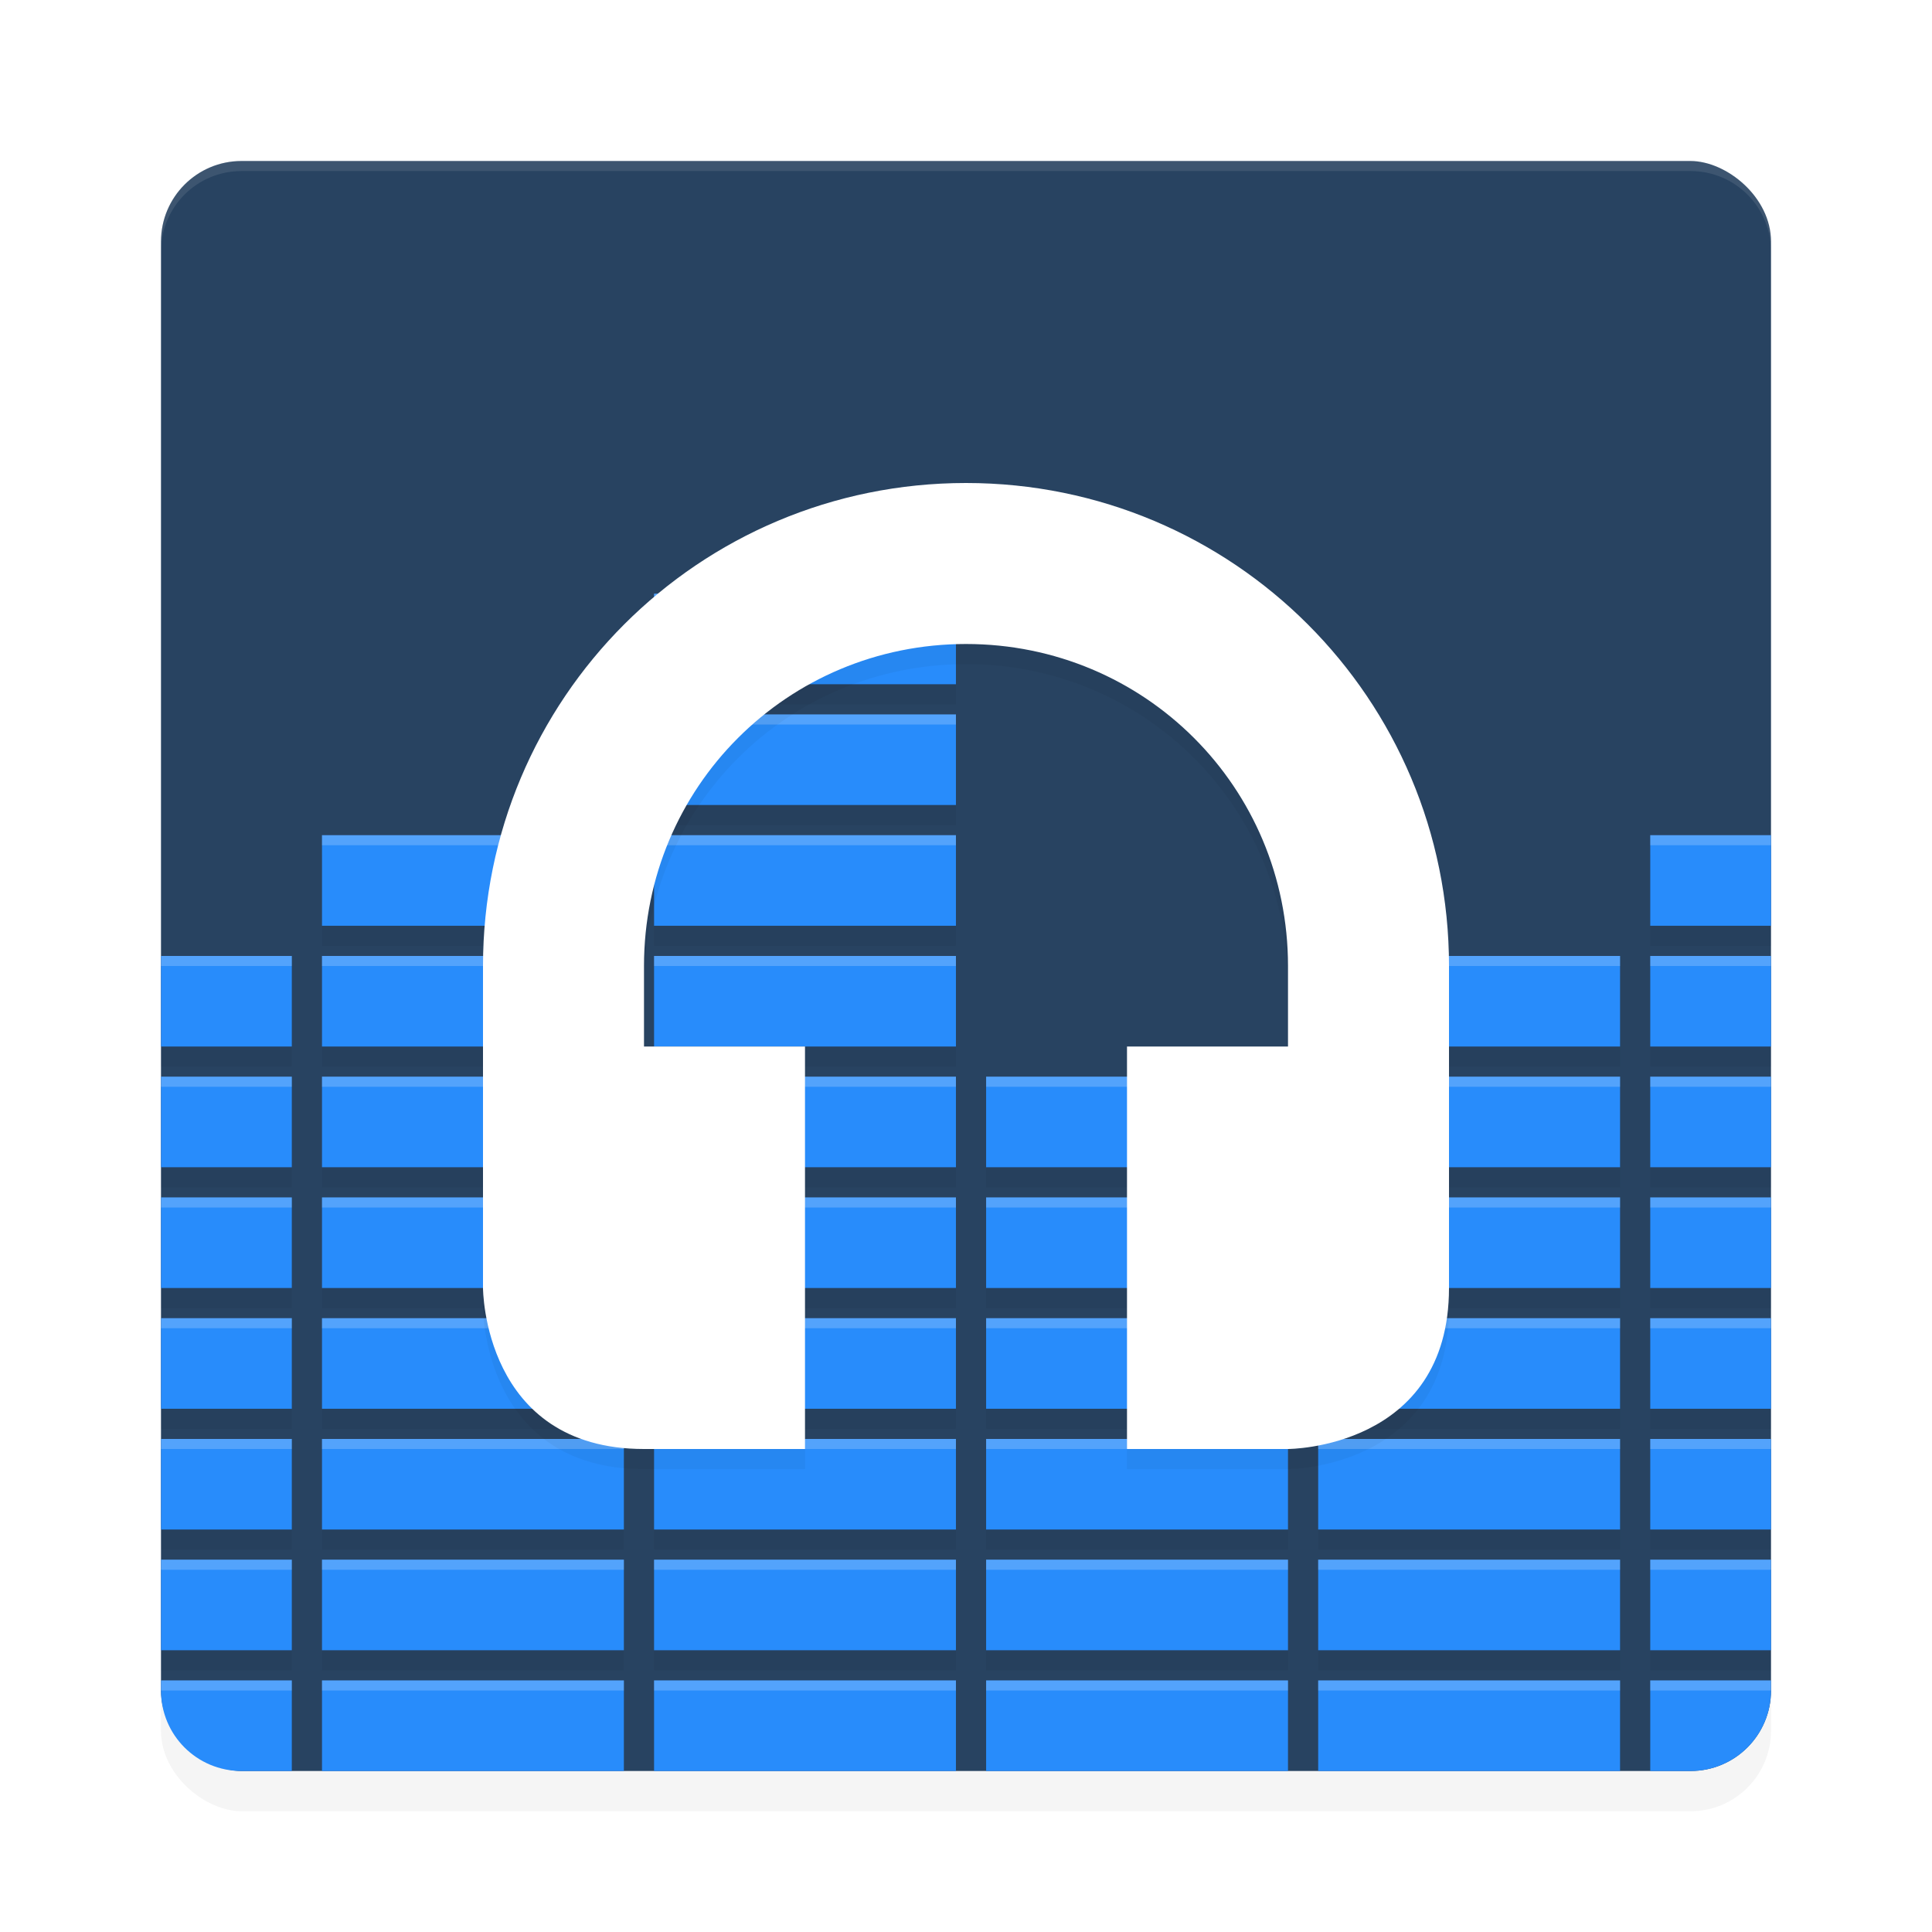 <?xml version='1.0' encoding='utf-8'?>
<svg xmlns="http://www.w3.org/2000/svg" width="192" height="192" version="1" id="svg14">
  <defs>
    <filter style="color-interpolation-filters:sRGB" id="filter848" x="-0.048" width="1.096" y="-0.048" height="1.096">
      <feGaussianBlur stdDeviation="3.2"/>
    </filter>
    <filter style="color-interpolation-filters:sRGB" id="filter871" x="-0.021" width="1.041" y="-0.029" height="1.057">
      <feGaussianBlur stdDeviation="1.375"/>
    </filter>
    <filter style="color-interpolation-filters:sRGB" id="filter900" x="-0.048" width="1.096" y="-0.048" height="1.096">
      <feGaussianBlur stdDeviation="1.92"/>
    </filter>
  </defs>
  <rect transform="matrix(0,-1,-1,0,0,0)" ry="8" rx="8" y="-176" x="-180" height="160" width="160" style="filter:url(#filter848);opacity:0.2"/>
  <rect transform="matrix(0,-1,-1,0,0,0)" ry="8" rx="8" y="-176" x="-176" height="160" width="160" style="fill:#284361"/>
  <path style="opacity:0.1;fill:#ffffff" d="m 24,16 c -4.432,0 -8,3.568 -8,8 v 1 c 0,-4.432 3.568,-8 8,-8 h 144 c 4.432,0 8,3.568 8,8 v -1 c 0,-4.432 -3.568,-8 -8,-8 z"/>
  <path style="filter:url(#filter871);opacity:0.2;fill:#000000" d="m 65,61 v 9 h 30 v -9 z m 0,12 v 9 H 95 V 73 Z M 32,85 v 9 h 30 v -9 z m 33,0 v 9 h 30 v -9 z m 99,0 v 9 h 12 V 85 Z M 16,97 v 9 h 13 v -9 z m 16,0 v 9 h 30 v -9 z m 33,0 v 9 h 30 v -9 z m 66,0 v 9 h 30 v -9 z m 33,0 v 9 h 12 V 97 Z M 16,109 v 9 h 13 v -9 z m 16,0 v 9 h 30 v -9 z m 33,0 v 9 h 30 v -9 z m 33,0 v 9 h 30 v -9 z m 33,0 v 9 h 30 v -9 z m 33,0 v 9 h 12 v -9 z M 16,121 v 9 h 13 v -9 z m 16,0 v 9 h 30 v -9 z m 33,0 v 9 h 30 v -9 z m 33,0 v 9 h 30 v -9 z m 33,0 v 9 h 30 v -9 z m 33,0 v 9 h 12 v -9 z M 16,133 v 9 h 13 v -9 z m 16,0 v 9 h 30 v -9 z m 33,0 v 9 h 30 v -9 z m 33,0 v 9 h 30 v -9 z m 33,0 v 9 h 30 v -9 z m 33,0 v 9 h 12 v -9 z M 16,145 v 9 h 13 v -9 z m 16,0 v 9 h 30 v -9 z m 33,0 v 9 h 30 v -9 z m 33,0 v 9 h 30 v -9 z m 33,0 v 9 h 30 v -9 z m 33,0 v 9 h 12 v -9 z M 16,157 v 9 h 13 v -9 z m 16,0 v 9 h 30 v -9 z m 33,0 v 9 h 30 v -9 z m 33,0 v 9 h 30 v -9 z m 33,0 v 9 h 30 v -9 z m 33,0 v 9 h 12 v -9 z M 16.068,169 c 0.49,3.956 3.839,7 7.932,7 h 5 v -7 z M 32,169 v 7 h 30 v -7 z m 33,0 v 7 h 30 v -7 z m 33,0 v 7 h 30 v -7 z m 33,0 v 7 h 30 v -7 z m 33,0 v 7 h 4 c 4.093,0 7.442,-3.044 7.932,-7 z"/>
  <path style="fill:#288cfb" d="m 65,59 v 9 h 30 v -9 z m 0,12 v 9 H 95 V 71 Z M 32,83 v 9 h 30 v -9 z m 33,0 v 9 h 30 v -9 z m 99,0 v 9 h 12 V 83 Z M 16,95 v 9 h 13 v -9 z m 16,0 v 9 h 30 v -9 z m 33,0 v 9 h 30 v -9 z m 66,0 v 9 h 30 v -9 z m 33,0 v 9 h 12 V 95 Z M 16,107 v 9 h 13 v -9 z m 16,0 v 9 h 30 v -9 z m 33,0 v 9 h 30 v -9 z m 33,0 v 9 h 30 v -9 z m 33,0 v 9 h 30 v -9 z m 33,0 v 9 h 12 v -9 z M 16,119 v 9 h 13 v -9 z m 16,0 v 9 h 30 v -9 z m 33,0 v 9 h 30 v -9 z m 33,0 v 9 h 30 v -9 z m 33,0 v 9 h 30 v -9 z m 33,0 v 9 h 12 v -9 z M 16,131 v 9 h 13 v -9 z m 16,0 v 9 h 30 v -9 z m 33,0 v 9 h 30 v -9 z m 33,0 v 9 h 30 v -9 z m 33,0 v 9 h 30 v -9 z m 33,0 v 9 h 12 v -9 z M 16,143 v 9 h 13 v -9 z m 16,0 v 9 h 30 v -9 z m 33,0 v 9 h 30 v -9 z m 33,0 v 9 h 30 v -9 z m 33,0 v 9 h 30 v -9 z m 33,0 v 9 h 12 v -9 z M 16,155 v 9 h 13 v -9 z m 16,0 v 9 h 30 v -9 z m 33,0 v 9 h 30 v -9 z m 33,0 v 9 h 30 v -9 z m 33,0 v 9 h 30 v -9 z m 33,0 v 9 h 12 v -9 z M 16,167 v 1 c 0,4.432 3.568,8 8,8 h 5 v -9 z m 16,0 v 9 h 30 v -9 z m 33,0 v 9 h 30 v -9 z m 33,0 v 9 h 30 v -9 z m 33,0 v 9 h 30 v -9 z m 33,0 v 9 h 4 c 4.432,0 8,-3.568 8,-8 v -1 z"/>
  <path style="opacity:0.2;fill:#ffffff" d="m 65,59 v 1 h 30 v -1 z m 0,12 v 1 H 95 V 71 Z M 32,83 v 1 h 30 v -1 z m 33,0 v 1 h 30 v -1 z m 99,0 v 1 h 12 V 83 Z M 16,95 v 1 h 13 v -1 z m 16,0 v 1 h 30 v -1 z m 33,0 v 1 h 30 v -1 z m 66,0 v 1 h 30 v -1 z m 33,0 v 1 h 12 V 95 Z M 16,107 v 1 h 13 v -1 z m 16,0 v 1 h 30 v -1 z m 33,0 v 1 h 30 v -1 z m 33,0 v 1 h 30 v -1 z m 33,0 v 1 h 30 v -1 z m 33,0 v 1 h 12 v -1 z M 16,119 v 1 h 13 v -1 z m 16,0 v 1 h 30 v -1 z m 33,0 v 1 h 30 v -1 z m 33,0 v 1 h 30 v -1 z m 33,0 v 1 h 30 v -1 z m 33,0 v 1 h 12 v -1 z M 16,131 v 1 h 13 v -1 z m 16,0 v 1 h 30 v -1 z m 33,0 v 1 h 30 v -1 z m 33,0 v 1 h 30 v -1 z m 33,0 v 1 h 30 v -1 z m 33,0 v 1 h 12 v -1 z M 16,143 v 1 h 13 v -1 z m 16,0 v 1 h 30 v -1 z m 33,0 v 1 h 30 v -1 z m 33,0 v 1 h 30 v -1 z m 33,0 v 1 h 30 v -1 z m 33,0 v 1 h 12 v -1 z M 16,155 v 1 h 13 v -1 z m 16,0 v 1 h 30 v -1 z m 33,0 v 1 h 30 v -1 z m 33,0 v 1 h 30 v -1 z m 33,0 v 1 h 30 v -1 z m 33,0 v 1 h 12 v -1 z M 16,167 v 1 h 13 v -1 z m 16,0 v 1 h 30 v -1 z m 33,0 v 1 h 30 v -1 z m 33,0 v 1 h 30 v -1 z m 33,0 v 1 h 30 v -1 z m 33,0 v 1 h 12 v -1 z"/>
  <path d="M 96,50 C 69.44,50 48,71.44 48,98 v 32 c 0,0 0,16 16,16 H 80 V 106 H 64 V 98 C 64,80.24 78.24,66 96,66 113.76,66 128,80.24 128,98 V 106 H 112 v 40 h 16 c 0,0 16,0 16,-16 V 98 C 144,71.44 122.56,50 96,50 Z" style="filter:url(#filter900);opacity:0.2;fill:#000000"/>
  <path style="fill:#ffffff" d="M 96,48 C 69.44,48 48,69.44 48,96 v 32 c 0,0 0,16 16,16 H 80 V 104 H 64 V 96 C 64,78.24 78.24,64 96,64 113.76,64 128,78.24 128,96 V 104 H 112 v 40 h 16 c 0,0 16,0 16,-16 V 96 C 144,69.44 122.56,48 96,48 Z"/>
</svg>
